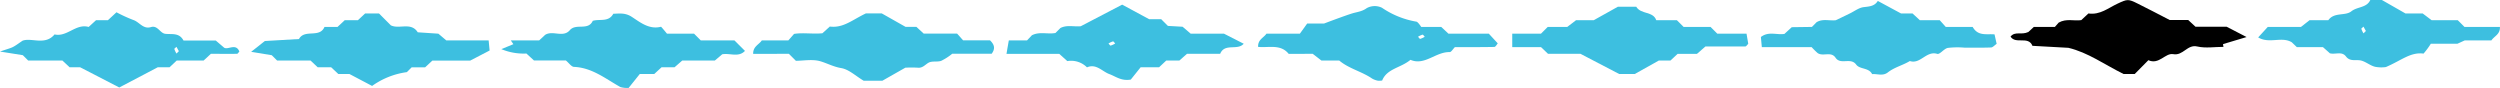 <svg xmlns="http://www.w3.org/2000/svg" viewBox="0 0 743.02 26.13"><defs><style>.cls-1{fill:#3dbfe0;}</style></defs><title>Calle_ornamento_barra2B</title><g id="Layer_2" data-name="Layer 2"><g id="bloques"><path class="cls-1" d="M221.41,15.13c-1.92,2-4.35.6-6.76,1L212.45,18h-9.69l-2.29,2h-3.86l-2.17,2h-4.3l-3.31,4.13a7.63,7.63,0,0,1-2.43-.25c-4.4-2.44-8.37-5.75-13.77-6-.79,0-1.53-1.16-2.44-1.9h-9.48l-2.25-2.07A17.23,17.23,0,0,1,149,14.6l3.58-1.47L151.81,12h8.44s1.28-1.15,1.74-1.62c2.28-1.48,5.35.94,7.37-1.41,1.84-2.14,5.43.26,6.82-2.78,2.06-.62,4.71.47,6.1-2.1,1.88-.06,3.55-.34,5.49.92,2.51,1.63,5.18,3.85,8.7,2.94.47.47,1.75,2.05,1.75,2.05h8.05l2,2h10Z"/><path class="cls-1" d="M106.38,6l2.14-2h4.12l3.52,3.53c2.53,1.24,6-1.08,8,2.07l6.13.41,2.35,2h12.59c.12,1.25.21,2.17.29,3l-5.77,3H128.5l-2.15,2h-4c-.5.5-1,1-1.43,1.43a23.05,23.05,0,0,0-10.33,4.1L103.87,22h-3.31l-2.13-2h-4L92.3,18H82.37l-1.6-1.59-6.13-1,4.07-3.22,10.15-.59C90.51,8.54,95,11.44,96.44,8h3.88l2.14-2Z"/><path class="cls-1" d="M538.52,8l1.37-1.39c1.83-1.13,3.83-.37,5.73-.6l4.14-2c1.38-.66,2.71-1.72,4.15-1.89,1.69-.2,3.21-.26,4.19-1.84L565,4h3.42l2.16,2h5.92l1.79,2h8c1.6,2.84,4.14,2,6.5,2.22.24,1.06.44,2,.63,2.81-.64.43-1.14,1.06-1.66,1.08-2.64.1-5.28.05-7.93.05a24.64,24.64,0,0,0-4.94.08c-1.14.24-2.35,2-3.12,1.77-3.28-1-5,3.17-8.15,2.13-2.1,1.27-4.58,1.84-6.53,3.37-1.49,1.18-3.12.38-4.68.52-1-2-3.64-1.35-4.74-2.84-1.65-2.24-4.62.21-6.14-2.05-1.36-2-3.77-.21-5.36-1.41A21,21,0,0,1,538.43,14h-14.8c-.12-1.26-.2-2.18-.28-3,2.26-1.77,4.71-.56,7-.92l2.18-2Z"/><path d="M638.51,17.89,634.45,22h-3.3c-5.78-2.87-10.56-6.39-16.41-7.79l-10.68-.59c-1.23-3.06-5-.34-6.51-2.75,1.37-1.68,3.2-.37,5.29-1.36L604.47,8h6.26l1.13-1.28c2.27-1.3,4.58-.41,6.71-.74L620.7,4c3.44.51,5.91-1.64,8.66-2.92,2.92-1.36,3.14-1.43,6,0s6,3.05,9.48,4.86h5.51l2.16,2h9.25l5.94,3.07-7,2.1c0,.27.1.55.14.82-2.6,0-5.32.46-7.79-.11-3-.71-4.17,2.84-7.19,2.27C643.52,15.7,641.68,19.33,638.51,17.89Z"/><path class="cls-1" d="M422.4,8h5.94l2.14,2h12l2.67,2.89c-.27.31-.62,1-1,1.06-4,.08-7.92.05-11.74.05-.61.61-1.09,1.49-1.55,1.48-4.19-.09-7.45,4.12-11.65,2.3-2.94,2.43-7,2.6-8.42,6.15a5.11,5.11,0,0,1-1.3.05,5.57,5.57,0,0,1-1.72-.65c-3.07-2.1-6.84-2.91-9.73-5.33h-5.29l-2.59-2H383c-2.41-3-6-1.73-9.08-2.07-.1-2.2,1.69-2.71,2.48-3.93h9.94l2.16-3h5s5.71-2.17,8.33-3c1.51-.46,2.93-.54,4.37-1.58a4.94,4.94,0,0,1,4.52-.12,25.78,25.78,0,0,0,10.27,4.14C421.47,6.56,422.4,8,422.4,8Zm1.05,2.92c-.22-.22-.5-.66-.66-.62a6,6,0,0,0-1.34.62c.22.23.49.67.65.63A5.69,5.69,0,0,0,423.45,10.92Z"/><path class="cls-1" d="M256.7,24c-2.4-1.43-4.4-3.38-6.67-3.76s-4.08-1.38-6.11-2c-2.37-.73-5.13-.17-7.38-.17-.79-.8-1.26-1.26-2.07-2.07H223.85c-.06-2.23,1.77-2.76,2.57-4h7.89L236,10.08c2.54-.43,5.55.08,8.42-.19l2.21-2c4,.52,6.68-2,10.73-3.91h4.7l7.07,4h3.22l2.17,2h9.93l1.78,2h8c1.45,1.4,1.55,2.55.5,4H283a17.07,17.07,0,0,1-3.26,2.1c-1.15.4-2.65,0-3.67.51s-1.79,1.69-3.28,1.53a33.23,33.23,0,0,0-3.72,0L262.24,24Z"/><path class="cls-1" d="M449.45,14V10H458l2-2h5.81l2.61-2h5.26l7.17-4h5.45c1.4,2.35,5,1.28,5.95,4h6.13l2,2h8l2,2h8.7c.21,1.23.37,2.15.51,3-.36.37-.6.81-.84.81-4,0-8,0-11.88,0L504.36,16H498.6l-2.14,2H493l-7.14,4h-4.61l-11.51-6h-9.65L458,14Z"/><path class="cls-1" d="M299.83,12h5.42l1.43-1.51c2.25-1.18,4.71-.25,7-.68l1.48-1.48c1.94-1,4-.33,6.05-.53l12.31-6.42,8,4.32h3.59c.49.5,1,1,2,2l4.37.25L353.87,10h9.89l5.88,3c-1.89,2.14-5.64-.3-7,3h-9.87l-2.26,2h-3.9l-2.13,2H339l-2.92,3.65c-2.81.49-4.45-.92-6.37-1.63-2.14-.78-3.91-3.2-6.65-2a6.65,6.65,0,0,0-5.84-1.86L314.81,16H299.14C299.42,14.34,299.63,13.13,299.83,12Zm31.62.92c-.22-.22-.5-.66-.66-.62a6,6,0,0,0-1.34.62c.22.23.49.67.66.63A5.81,5.81,0,0,0,331.45,12.92Z"/><path class="cls-1" d="M707.92,0l7,4h5.12l2.65,2h7.77l2,2H743c.11,2.23-1.72,2.75-2.53,4h-7.91l-2.2,1h-7.9a23.5,23.5,0,0,1-2.16,2.93c-3.88-.51-6.52,2-11.2,4a9.67,9.67,0,0,1-3.15-.07c-1.46-.32-2.73-1.48-4.19-1.86s-3.27.42-4.51-1.21-3.08-.53-4.78-.94c-.59-.54-2.07-1.84-2.07-1.84h-7.76l-1.49-1.43c-3-1.85-6.69.53-10-1.46L674,8h9.87l2.55-2H692c1.73-2.46,5-1.18,6.83-2.63s4.57-1,5.64-3.37Zm-4.76,9.21-.71-1.29c-.22.23-.66.5-.63.66a6.53,6.53,0,0,0,.63,1.34Z"/><path class="cls-1" d="M20.69,20l-2.13-2H8.38l-1.6-1.6L0,15.32c2.2-.76,3-.94,3.78-1.32s1.6-1,2.92-1.9c2.66-1,6.7,1.51,9.52-1.87,3.72.86,6.31-3.3,10.13-2.22l2.19-2h3.53l2.55-2.36a43.58,43.58,0,0,0,5,2.29c1.81.59,2.92,2.83,5.25,2.11,2-.61,2.67,1.81,4.25,2,2,.23,4.13-.42,5.42,2h9.59l2.48,2.12c1.15.74,3.51-1.44,4.53,1.15-.24.24-.47.67-.7.67-2.6.05-5.19,0-7.76,0l-2.16,2h-8l-2.13,2H46.89L35.45,26,23.83,20Zm32.47-4.79-.71-1.29c-.22.23-.66.5-.63.66a6.53,6.53,0,0,0,.63,1.34Z"/></g></g></svg>